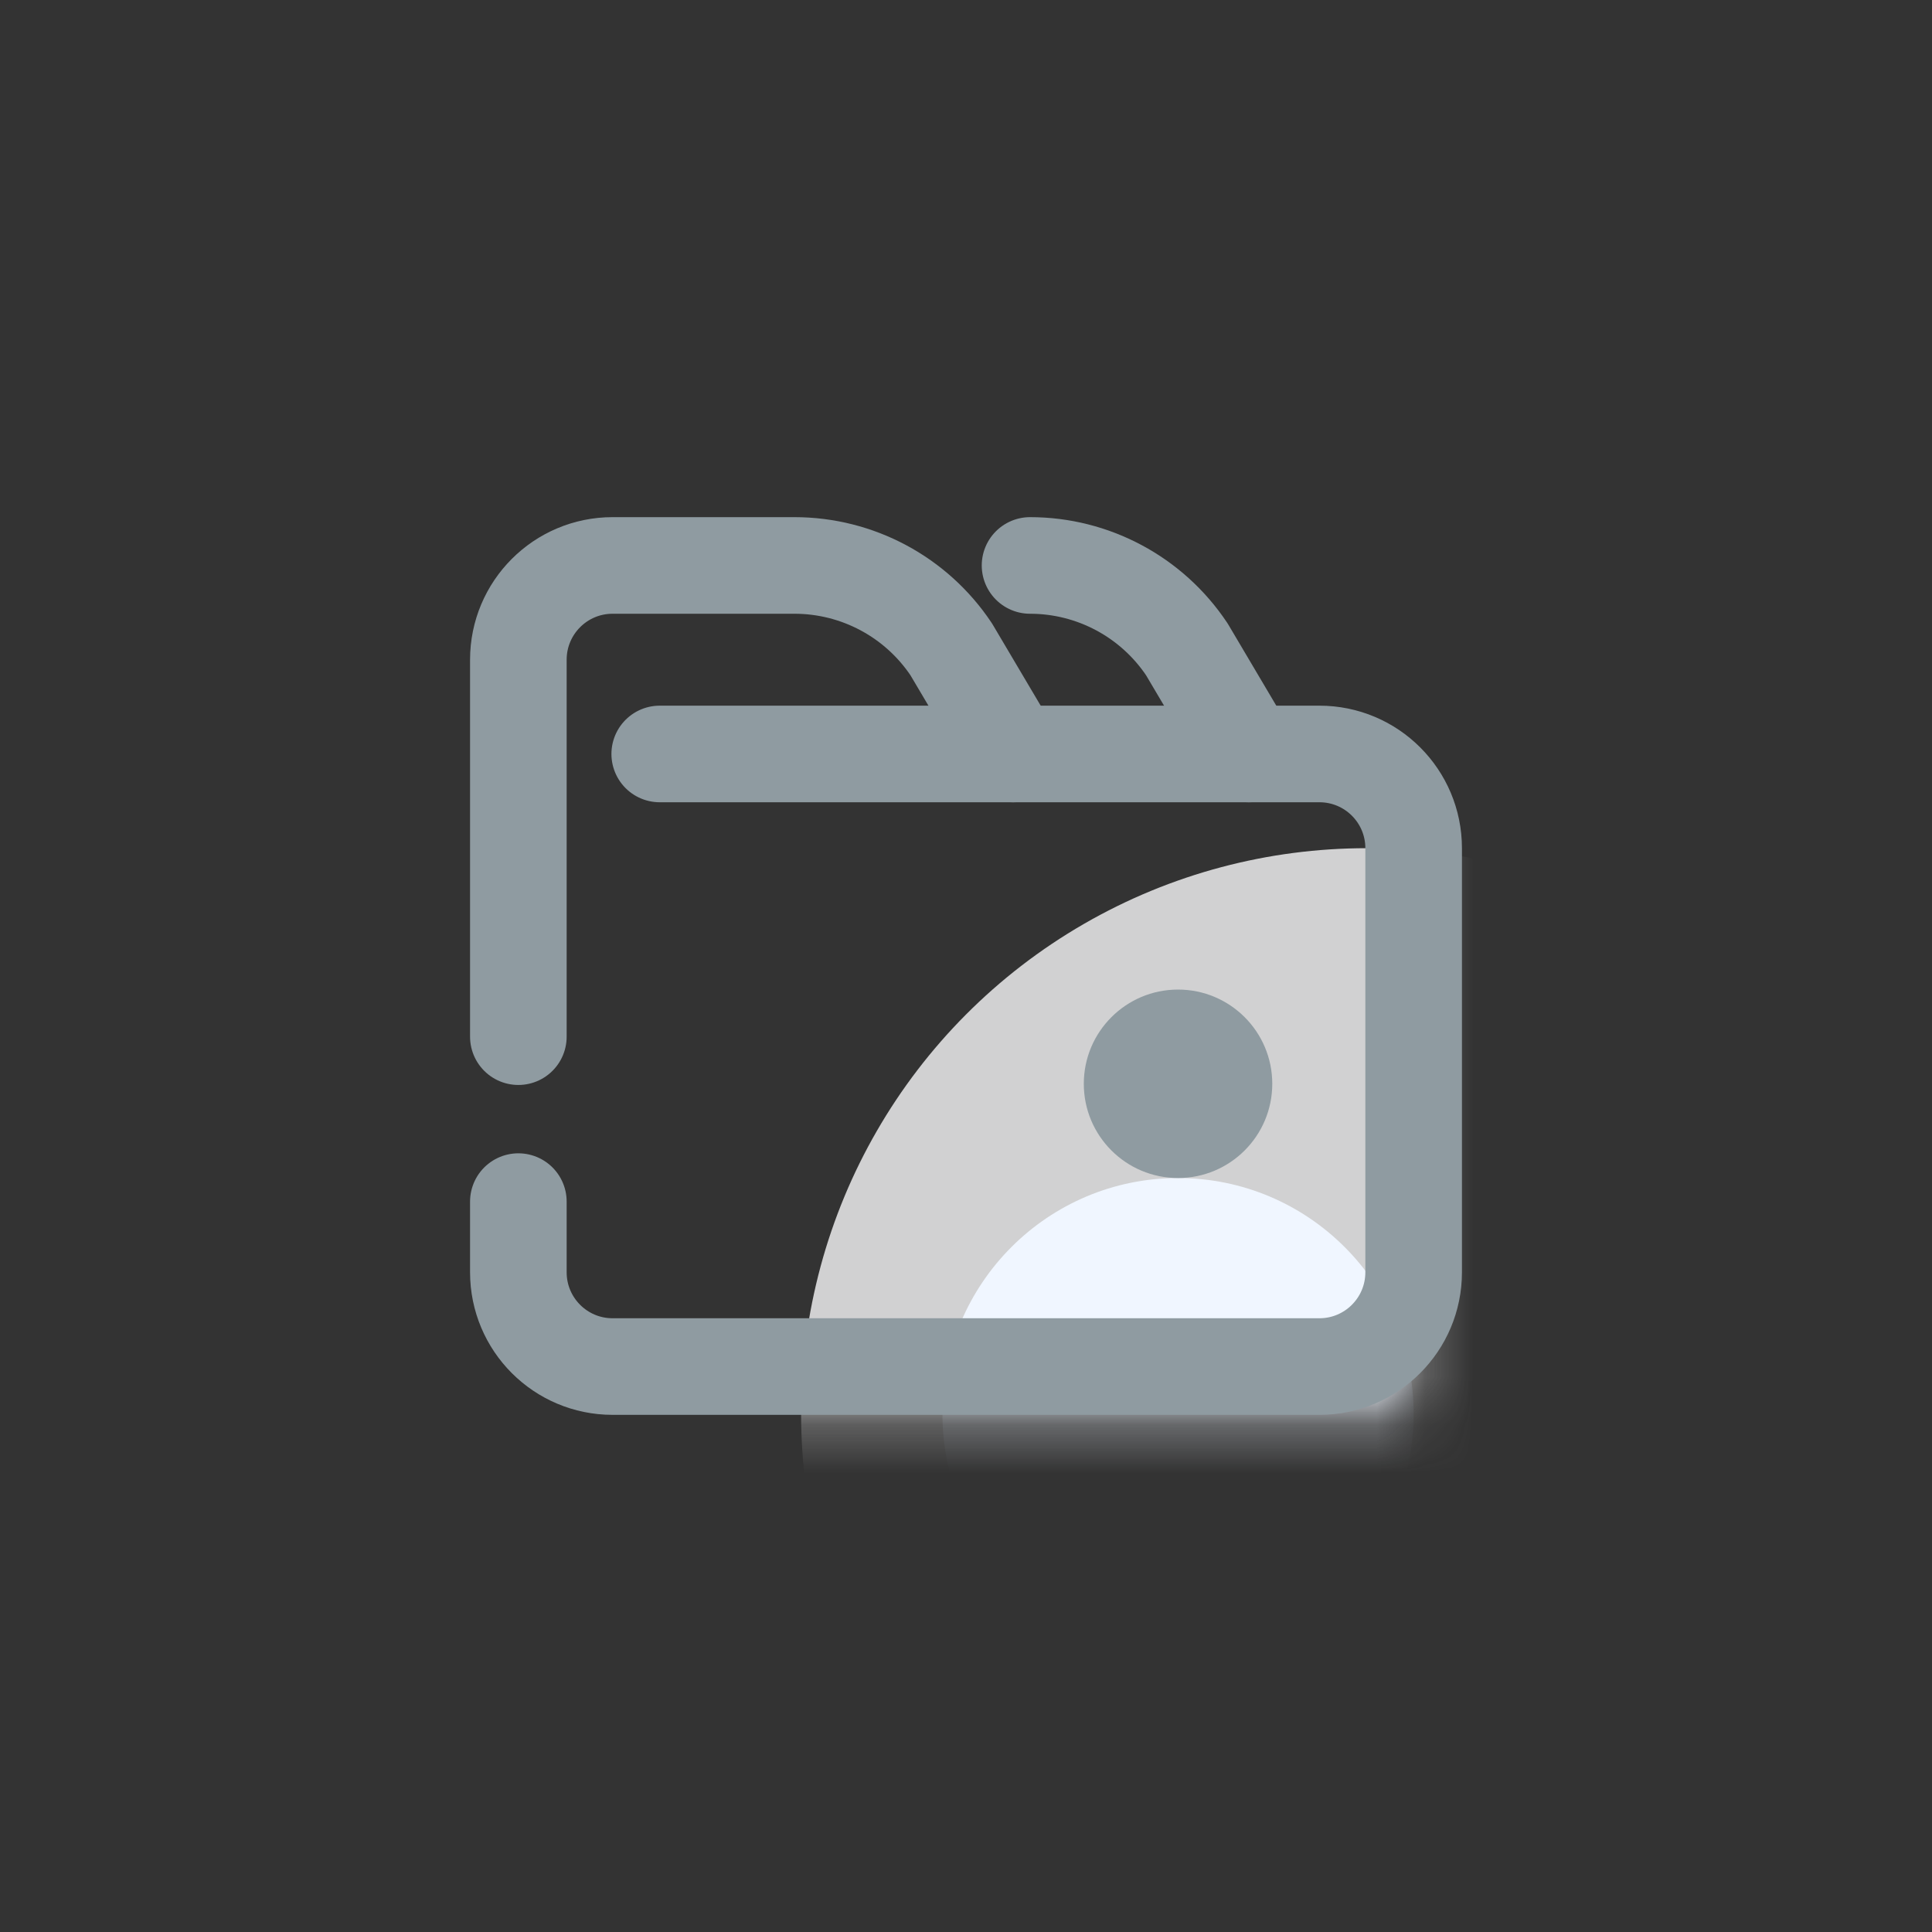 <svg width="40" height="40" viewBox="0 0 40 40" fill="none" xmlns="http://www.w3.org/2000/svg">
<rect x="0" y="0" width="40" height="40" fill="#333333" stroke="none"/>
<path d="M10.732 21.463V13.659C10.732 12.581 11.605 11.707 12.683 11.707H16.448C17.753 11.707 18.971 12.359 19.695 13.445L20.976 15.61" stroke="#8F9BA1" stroke-width="2" stroke-linecap="round" stroke-linejoin="round"/>
<path d="M21.326 11.707C22.631 11.707 23.849 12.359 24.573 13.445L25.854 15.61" stroke="#8F9BA1" stroke-width="2" stroke-linecap="round" stroke-linejoin="round"/>
<mask id="mask0" mask-type="alpha" maskUnits="userSpaceOnUse" x="15" y="16" width="15" height="14">
<rect x="15.61" y="16.585" width="13.659" height="12.683" fill="white"/>
</mask>
<g mask="url(#mask0)">
<ellipse cx="28.293" cy="29.268" rx="11.707" ry="11.707" fill="#D1D1D2"/>
<mask id="mask1" mask-type="alpha" maskUnits="userSpaceOnUse" x="16" y="17" width="24" height="24">
<ellipse cx="28.293" cy="29.268" rx="11.707" ry="11.707" fill="white"/>
</mask>
<g mask="url(#mask1)">
<ellipse cx="24.39" cy="29.268" rx="4.878" ry="4.878" fill="#F0F6FF"/>
<circle cx="24.39" cy="22.439" r="1.951" fill="#8F9BA1"/>
</g>
</g>
<path d="M13.659 15.61H27.317C28.395 15.61 29.268 16.483 29.268 17.561V26.341C29.268 27.419 28.395 28.293 27.317 28.293H12.683C11.605 28.293 10.732 27.419 10.732 26.341V24.878" stroke="#8F9BA1" stroke-width="2" stroke-linecap="round" stroke-linejoin="round"/>
</svg>
